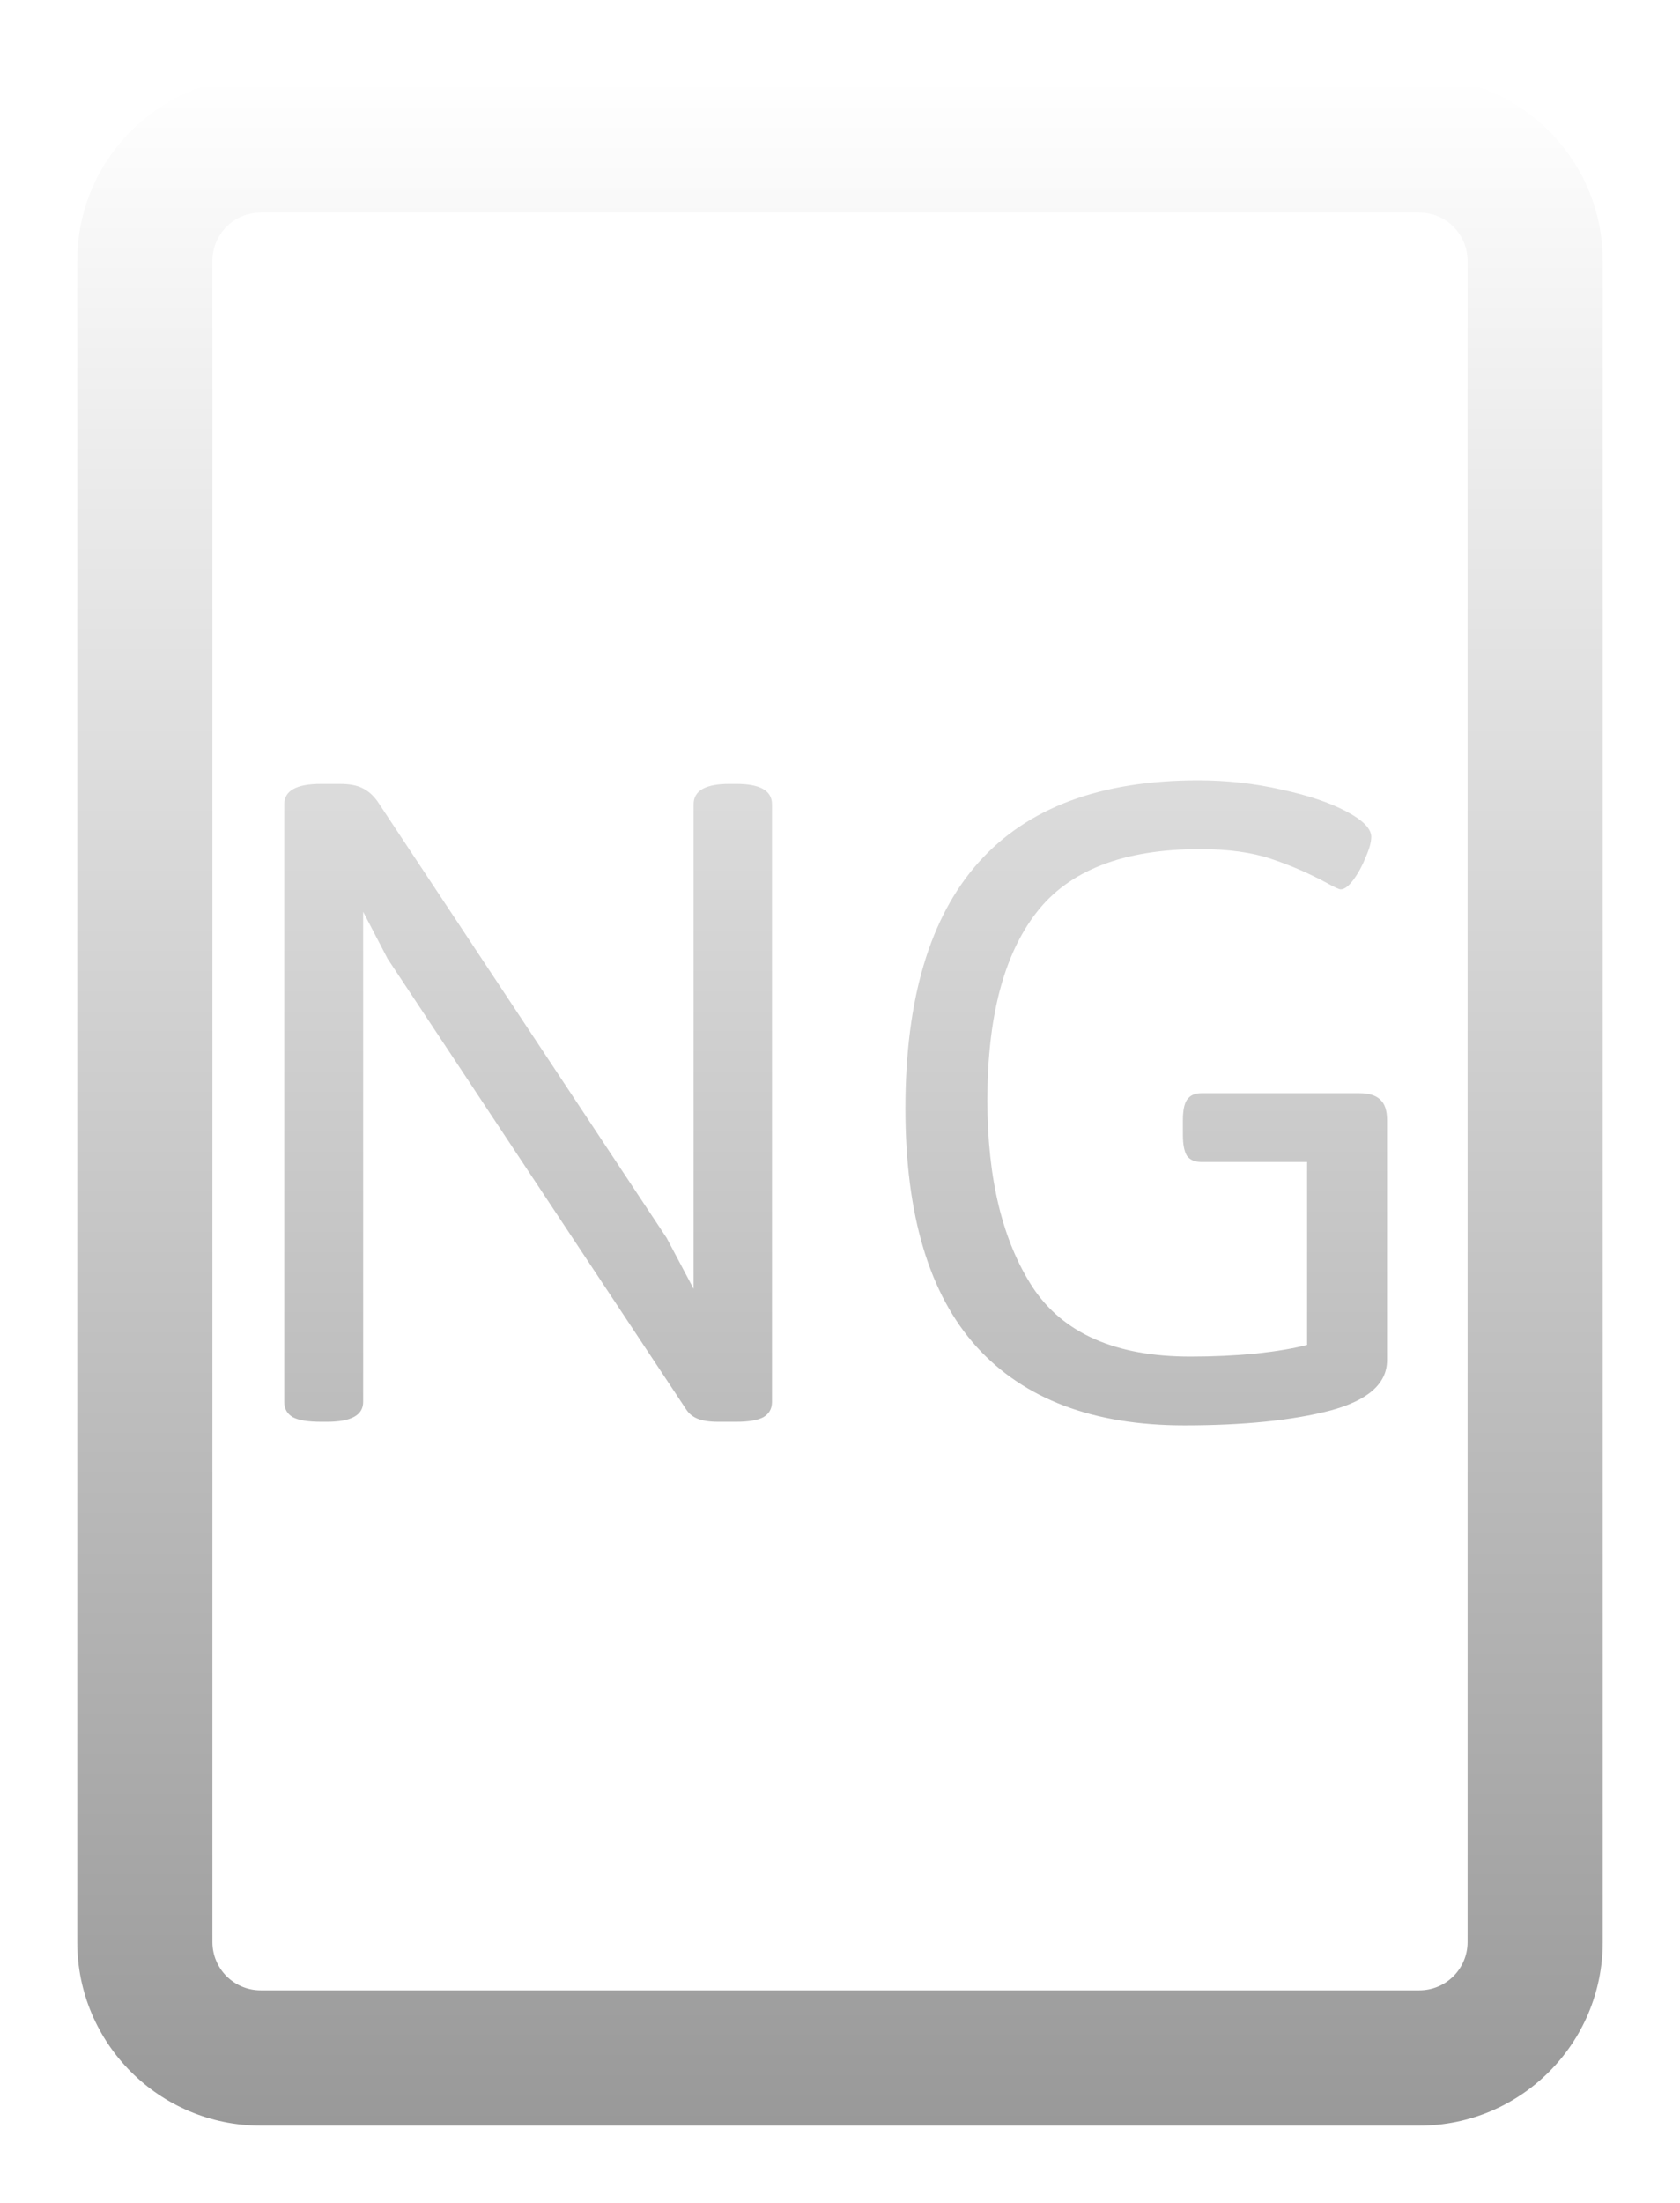 <svg width="87" height="114" viewBox="0 0 87 114" fill="none" xmlns="http://www.w3.org/2000/svg">
<g filter="url(#filter0_d_3_230)">
<path fill-rule="evenodd" clip-rule="evenodd" d="M13.5 0C8.253 0 4 4.253 4 9.5V96.5C4 101.747 8.253 106 13.5 106H73.5C78.747 106 83 101.747 83 96.5V9.5C83 4.253 78.747 0 73.5 0H13.5ZM11 9.5C11 8.119 12.119 7 13.5 7H73.5C74.881 7 76 8.119 76 9.5V96.5C76 97.881 74.881 99 73.5 99H13.5C12.119 99 11 97.881 11 96.5V9.5ZM15.167 69.342C15.466 69.5 15.949 69.579 16.617 69.579H16.934C18.182 69.579 18.806 69.236 18.806 68.551V43.185L20.071 45.611L35.523 68.92C35.663 69.148 35.865 69.315 36.129 69.421C36.393 69.526 36.744 69.579 37.184 69.579H38.133C38.766 69.579 39.231 69.5 39.53 69.342C39.829 69.166 39.978 68.902 39.978 68.551V37.622C39.978 36.919 39.363 36.567 38.133 36.567H37.764C36.533 36.567 35.918 36.919 35.918 37.622V62.697L34.52 60.06L19.544 37.464C19.315 37.148 19.052 36.919 18.753 36.778C18.472 36.638 18.085 36.567 17.593 36.567H16.617C15.352 36.567 14.719 36.919 14.719 37.622V68.551C14.719 68.902 14.868 69.166 15.167 69.342ZM50.578 65.703C53.039 68.41 56.625 69.764 61.336 69.764C64.394 69.764 66.908 69.509 68.877 68.999C70.846 68.472 71.83 67.602 71.83 66.389V53.97C71.83 53.477 71.716 53.126 71.487 52.915C71.259 52.687 70.898 52.572 70.406 52.572H62.206C61.872 52.572 61.626 52.687 61.468 52.915C61.327 53.126 61.257 53.477 61.257 53.97V54.734C61.257 55.227 61.327 55.587 61.468 55.815C61.626 56.026 61.872 56.132 62.206 56.132H67.69V65.598C67.04 65.773 66.161 65.923 65.054 66.046C63.964 66.151 62.83 66.204 61.652 66.204C57.785 66.204 55.06 65.009 53.478 62.618C51.914 60.21 51.132 56.984 51.132 52.941C51.132 48.652 51.976 45.418 53.663 43.238C55.351 41.041 58.181 39.942 62.153 39.942C63.595 39.942 64.816 40.109 65.818 40.443C66.82 40.777 67.778 41.19 68.692 41.683C69.097 41.911 69.343 42.025 69.431 42.025C69.624 42.025 69.844 41.858 70.09 41.524C70.336 41.19 70.547 40.804 70.723 40.364C70.916 39.925 71.013 39.573 71.013 39.31C71.013 38.888 70.582 38.448 69.721 37.991C68.859 37.534 67.734 37.156 66.346 36.857C64.957 36.541 63.524 36.383 62.048 36.383C51.94 36.383 46.887 42.043 46.887 53.363C46.887 58.865 48.117 62.978 50.578 65.703Z" fill="url(#paint0_linear_3_230)"/>
</g>
<defs>
<filter id="filter0_d_3_230" x="0" y="0" width="87" height="114" filterUnits="userSpaceOnUse" color-interpolation-filters="sRGB">
<feFlood flood-opacity="0" result="BackgroundImageFix"/>
<feColorMatrix in="SourceAlpha" type="matrix" values="0 0 0 0 0 0 0 0 0 0 0 0 0 0 0 0 0 0 127 0" result="hardAlpha"/>
<feOffset dy="4"/>
<feGaussianBlur stdDeviation="2"/>
<feComposite in2="hardAlpha" operator="out"/>
<feColorMatrix type="matrix" values="0 0 0 0 0 0 0 0 0 0 0 0 0 0 0 0 0 0 0.25 0"/>
<feBlend mode="normal" in2="BackgroundImageFix" result="effect1_dropShadow_3_230"/>
<feBlend mode="normal" in="SourceGraphic" in2="effect1_dropShadow_3_230" result="shape"/>
</filter>
<linearGradient id="paint0_linear_3_230" x1="43.5" y1="0" x2="43.5" y2="106" gradientUnits="userSpaceOnUse">
<stop stop-color="white"/>
<stop offset="1" stop-color="#999999"/>
</linearGradient>
</defs>
</svg>
